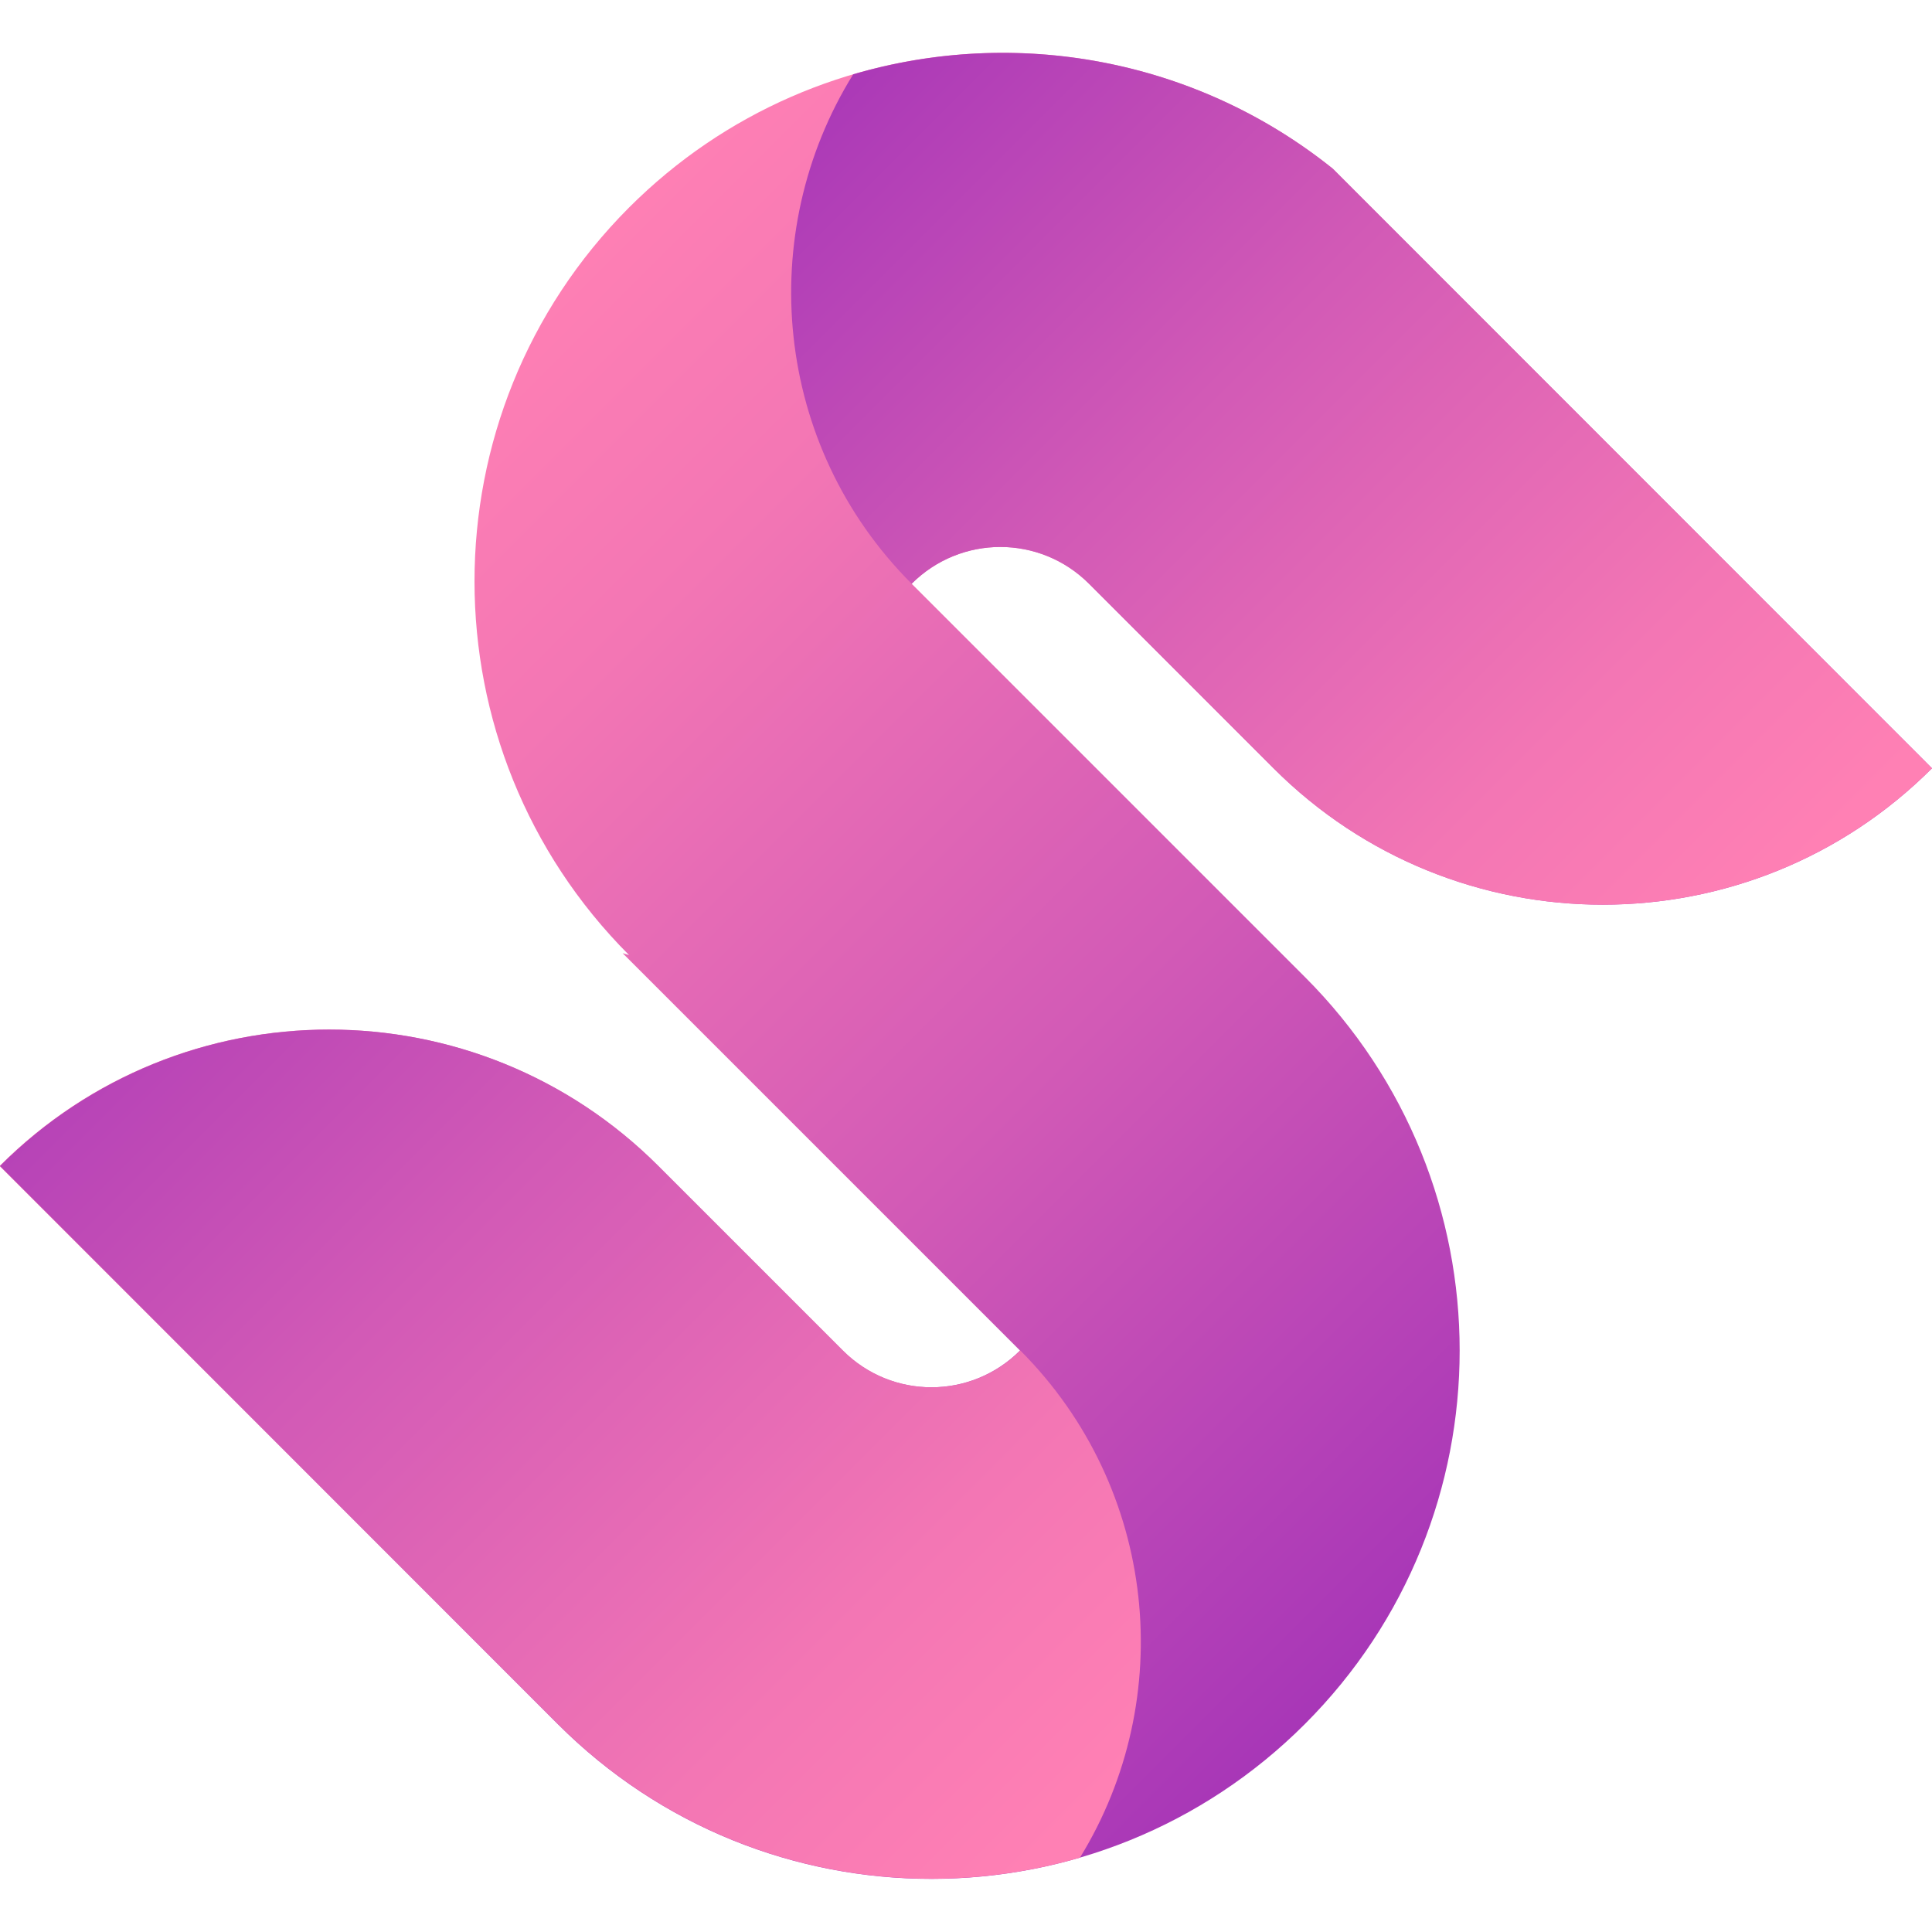 <?xml version="1.0" encoding="utf-8"?>
<!-- Generator: Adobe Illustrator 17.1.0, SVG Export Plug-In . SVG Version: 6.00 Build 0)  -->
<!DOCTYPE svg PUBLIC "-//W3C//DTD SVG 1.1//EN" "http://www.w3.org/Graphics/SVG/1.1/DTD/svg11.dtd">
<svg version="1.1" id="Layer_1" xmlns="http://www.w3.org/2000/svg" xmlns:xlink="http://www.w3.org/1999/xlink" x="0px" y="0px"
	 viewBox="0 0 512 512" enable-background="new 0 0 512 512" xml:space="preserve">
<g>
	<linearGradient id="SVGID_1_" gradientUnits="userSpaceOnUse" x1="405.609" y1="405.91" x2="89.454" y2="89.755">
		<stop  offset="0" style="stop-color:#A635B7"/>
		<stop  offset="0.396" style="stop-color:#D25AB6"/>
		<stop  offset="0.752" style="stop-color:#F376B4"/>
		<stop  offset="0.948" style="stop-color:#FF80B4"/>
	</linearGradient>
	<path fill="url(#SVGID_1_)" d="M166.7,253.1l-1.7-0.5l105.3,105.3c-13,13-34,13-47,0l-48.9-48.9c-48.2-48.2-126.3-48.2-174.5,0
		l147.9,147.9c54.7,54.7,143.3,54.7,198,0c54.7-54.7,54.7-143.3,0-198L241.6,154.7c13-13,34-13,47,0l48.9,48.9
		c48.2,48.2,126.3,48.2,174.5,0l0,0L353.2,44.7c-55-44.1-135.5-40.7-186.5,10.3C112.1,109.7,112.1,198.4,166.7,253.1z"/>
	
		<linearGradient id="SVGID_2_" gradientUnits="userSpaceOnUse" x1="-631.427" y1="467.449" x2="-220.601" y2="467.449" gradientTransform="matrix(0.707 0.707 -0.707 0.707 986.774 127.996)">
		<stop  offset="0" style="stop-color:#A635B7"/>
		<stop  offset="0.349" style="stop-color:#D25AB6"/>
		<stop  offset="0.663" style="stop-color:#F376B4"/>
		<stop  offset="0.835" style="stop-color:#FF80B4"/>
	</linearGradient>
	<path fill="url(#SVGID_2_)" d="M241.6,154.7c13-13,34-13,47,0l48.9,48.9c48.2,48.2,126.3,48.2,174.5,0L353.2,44.7
		c-36.5-29.3-84.2-37.6-127.1-25C199.9,61.9,205,118.1,241.6,154.7z"/>
	
		<linearGradient id="SVGID_3_" gradientUnits="userSpaceOnUse" x1="-631.427" y1="747.482" x2="-220.599" y2="747.482" gradientTransform="matrix(0.707 0.707 -0.707 0.707 986.774 127.996)">
		<stop  offset="0" style="stop-color:#A635B7"/>
		<stop  offset="0.392" style="stop-color:#D25AB6"/>
		<stop  offset="0.746" style="stop-color:#F376B4"/>
		<stop  offset="0.939" style="stop-color:#FF80B4"/>
	</linearGradient>
	<path fill="url(#SVGID_3_)" d="M270.4,357.9c-13,13-34,13-47,0l-48.9-48.9c-48.2-48.2-126.3-48.2-174.5,0l147.9,147.9
		c37.5,37.5,90.8,49.2,138.3,35.4C312.1,450.2,306.8,394.4,270.4,357.9z"/>
</g>
</svg>
